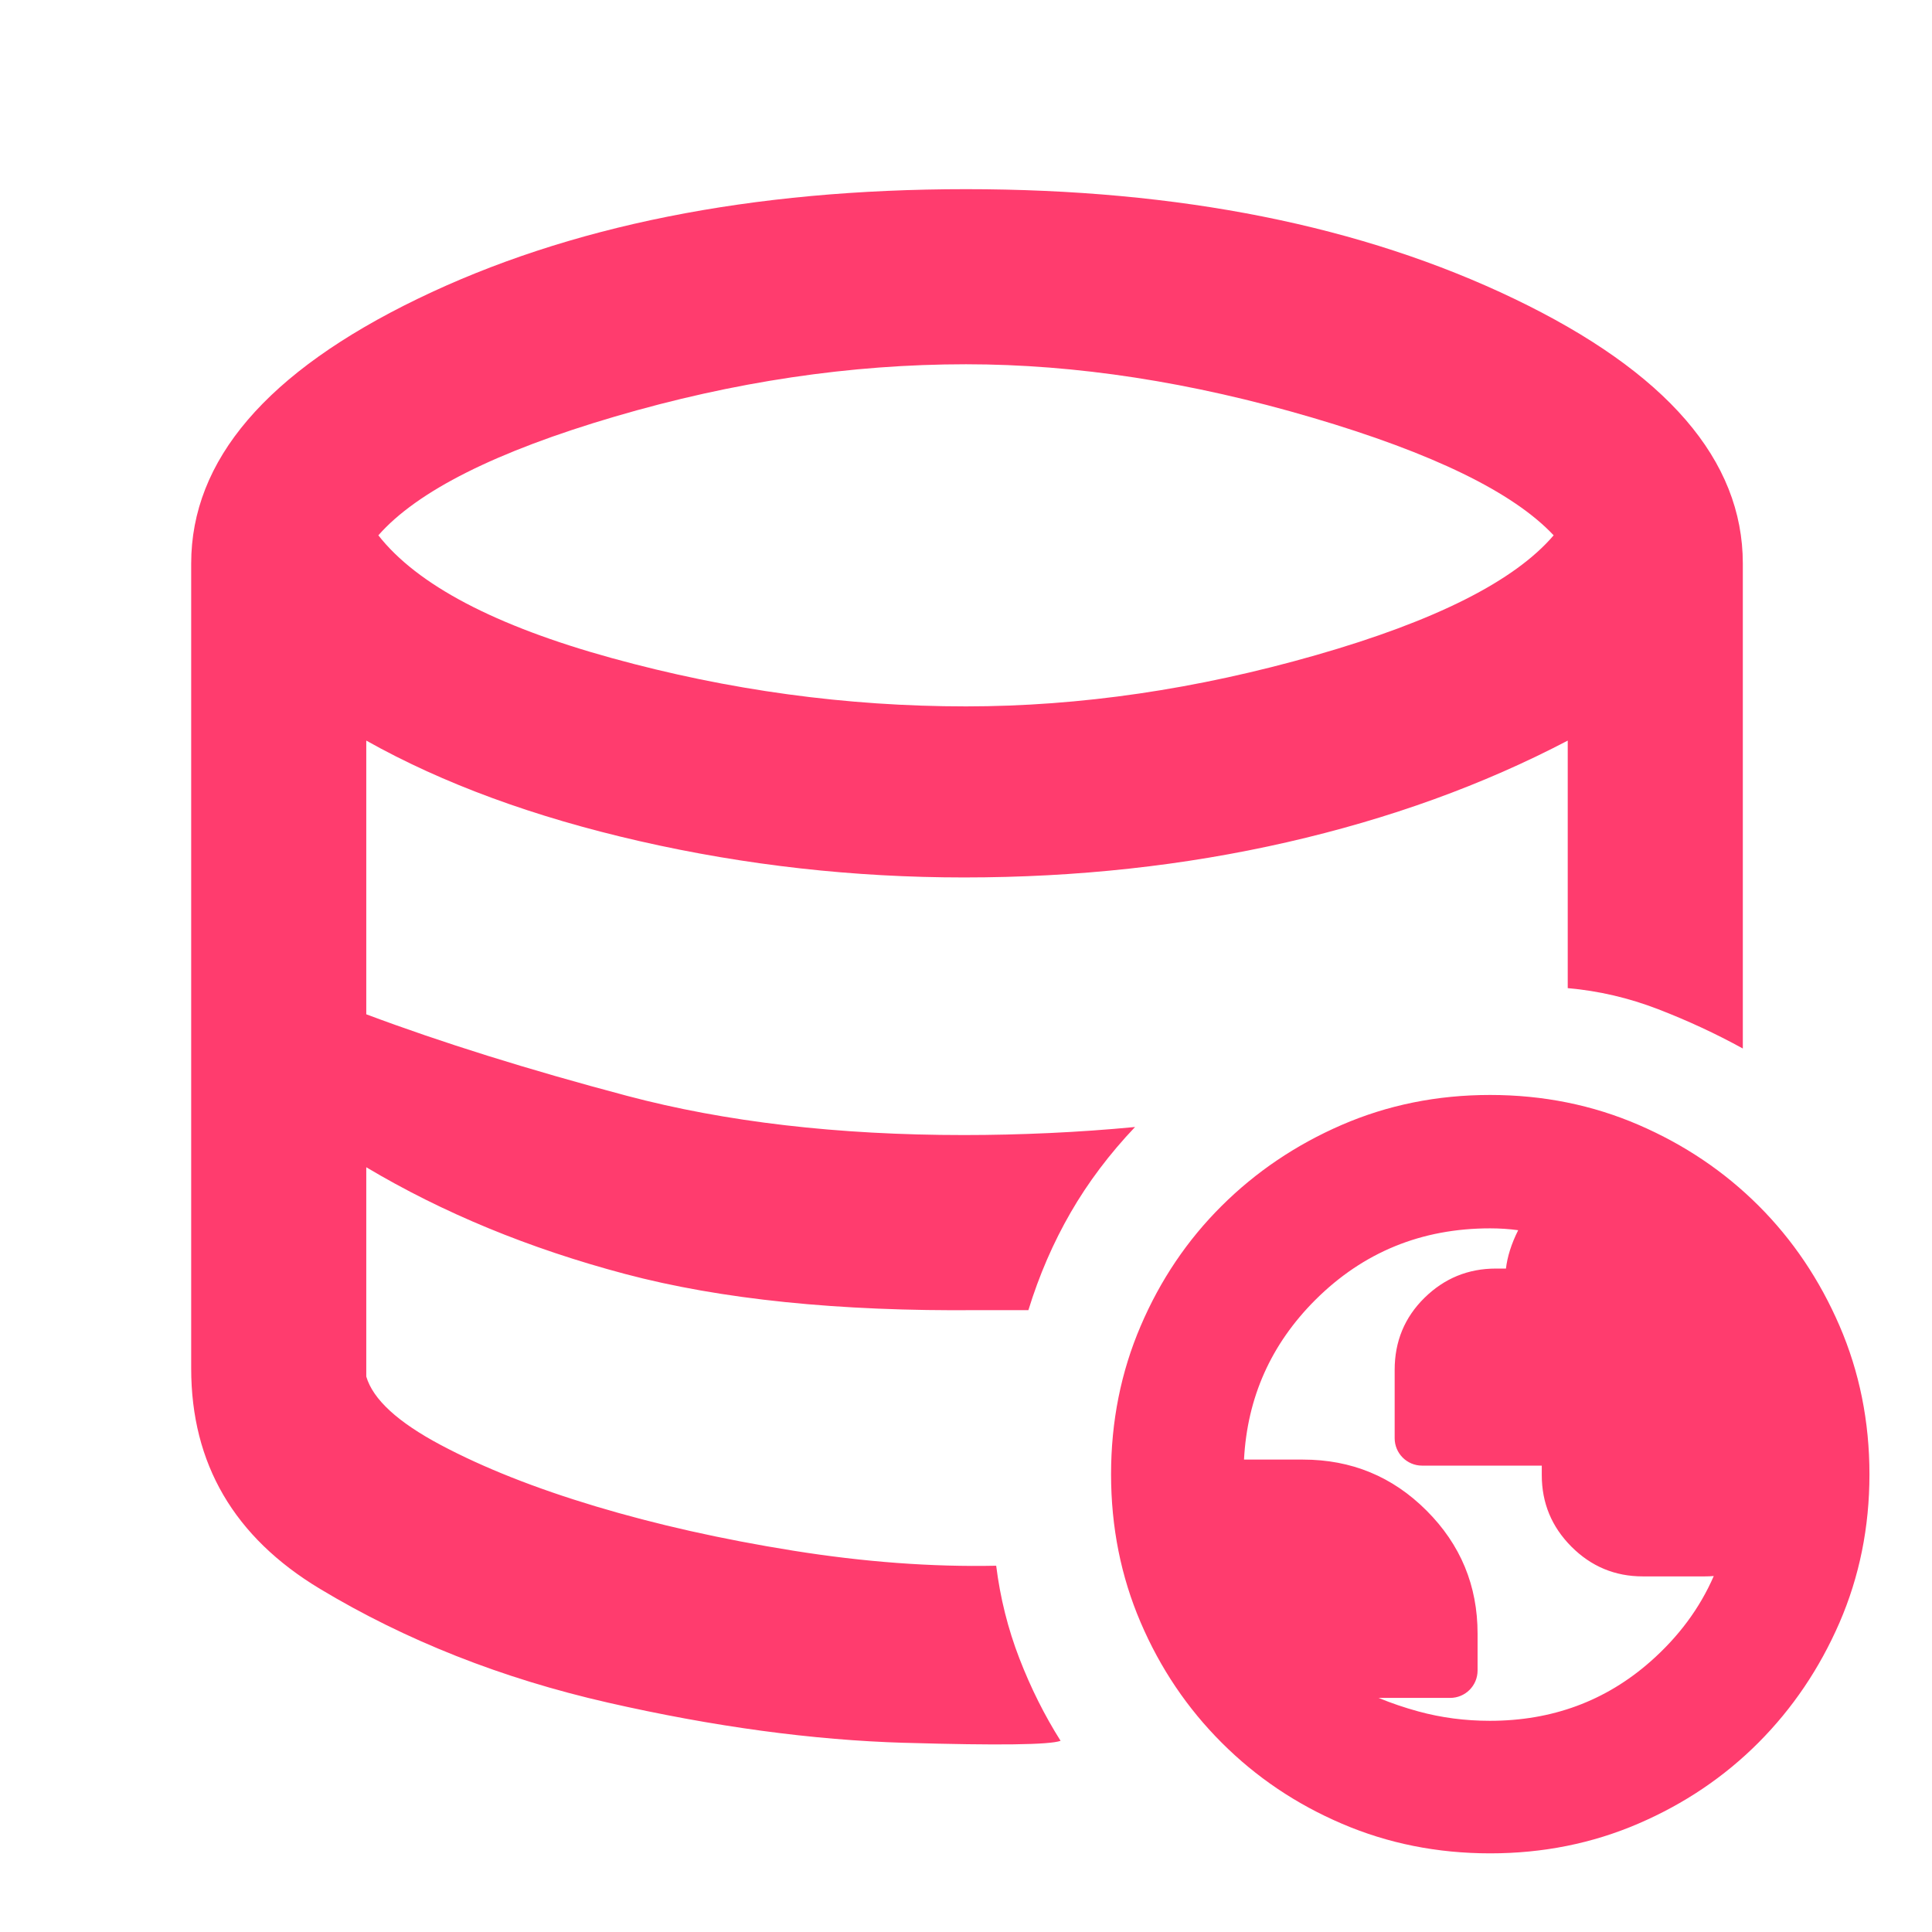 <?xml version="1.0" encoding="utf-8"?>
<svg clip-rule="evenodd" fill-rule="evenodd" stroke-linejoin="round" stroke-miterlimit="2" viewBox="0 0 48 48" xmlns="http://www.w3.org/2000/svg">
  <path fill="rgb(255, 60, 110)" d="M 22.475 43.3 C 20.192 43.233 17.733 42.9 15.1 42.3 C 12.467 41.7 10.083 40.758 7.95 39.475 C 5.817 38.192 4.75 36.367 4.75 34 L 4.75 14 C 4.75 11.433 6.625 9.242 10.375 7.425 C 14.125 5.608 18.667 4.7 24 4.7 C 29.3 4.7 33.842 5.608 37.625 7.425 C 41.408 9.242 43.3 11.433 43.3 14 L 43.3 26.05 C 42.633 25.683 41.933 25.358 41.2 25.075 C 40.467 24.792 39.717 24.617 38.95 24.55 L 38.95 18.4 C 36.85 19.5 34.525 20.342 31.975 20.925 C 29.425 21.508 26.75 21.8 23.95 21.8 C 21.217 21.8 18.533 21.5 15.9 20.9 C 13.267 20.3 11 19.467 9.1 18.4 L 9.1 25.2 C 10.967 25.9 13.125 26.575 15.575 27.225 C 18.025 27.875 20.817 28.2 23.95 28.2 C 24.65 28.2 25.358 28.183 26.075 28.15 C 26.792 28.117 27.5 28.067 28.2 28 C 27.567 28.667 27.033 29.375 26.6 30.125 C 26.167 30.875 25.817 31.683 25.55 32.55 L 24.3 32.55 C 20.833 32.583 17.908 32.283 15.525 31.65 C 13.142 31.017 11 30.133 9.1 29 L 9.1 34.2 C 9.267 34.767 9.883 35.333 10.95 35.9 C 12.017 36.467 13.3 36.975 14.8 37.425 C 16.3 37.875 17.933 38.242 19.7 38.525 C 21.467 38.808 23.15 38.933 24.75 38.9 C 24.85 39.7 25.042 40.467 25.325 41.2 C 25.608 41.933 25.95 42.617 26.35 43.25 C 26.083 43.35 24.8 43.367 22.5 43.3 C 20.2 43.233 17.733 42.9 15.1 42.3 C 12.467 41.7 10.083 40.758 7.95 39.475 C 5.817 38.192 4.75 36.367 4.75 34 Z M 32.7 16.275 C 35.667 15.425 37.633 14.433 38.6 13.3 C 37.6 12.233 35.6 11.258 32.6 10.375 C 29.6 9.492 26.733 9.05 24 9.05 C 21.133 9.05 18.225 9.483 15.275 10.35 C 12.325 11.217 10.367 12.2 9.4 13.3 C 10.367 14.533 12.3 15.55 15.2 16.35 C 18.1 17.15 21.033 17.55 24 17.55 C 26.833 17.55 29.733 17.125 32.7 16.275 Z M 33.343 45.311 C 32.203 44.824 31.207 44.152 30.353 43.297 C 29.498 42.443 28.826 41.447 28.339 40.309 C 27.85 39.168 27.604 37.942 27.604 36.628 C 27.604 35.314 27.85 34.086 28.339 32.945 C 28.827 31.803 29.498 30.809 30.351 29.961 C 31.202 29.114 32.195 28.443 33.333 27.949 C 34.475 27.454 35.705 27.204 37.02 27.204 C 38.336 27.204 39.566 27.453 40.711 27.947 C 41.852 28.44 42.845 29.11 43.692 29.956 C 44.538 30.801 45.208 31.795 45.702 32.938 C 46.197 34.083 46.446 35.314 46.446 36.63 C 46.446 37.945 46.196 39.174 45.701 40.316 C 45.206 41.454 44.535 42.446 43.689 43.295 C 42.841 44.145 41.847 44.816 40.706 45.307 C 39.564 45.799 38.336 46.046 37.023 46.046 C 35.71 46.046 34.483 45.8 33.343 45.311 Z M 42.355 39.165 L 40.814 39.165 C 40.124 39.165 39.533 38.919 39.041 38.426 C 38.55 37.933 38.305 37.341 38.305 36.649 L 38.305 36.413 L 35.331 36.413 C 34.955 36.413 34.65 36.107 34.65 35.732 L 34.65 34.035 C 34.65 33.325 34.898 32.729 35.391 32.244 C 35.884 31.76 36.475 31.517 37.165 31.517 L 37.415 31.517 C 37.449 31.228 37.546 30.908 37.719 30.564 C 37.489 30.533 37.257 30.518 37.022 30.518 C 35.317 30.518 33.869 31.11 32.679 32.296 C 31.578 33.396 30.988 34.718 30.907 36.263 L 32.372 36.263 C 33.575 36.263 34.598 36.685 35.442 37.53 C 36.288 38.375 36.71 39.394 36.71 40.589 L 36.71 41.503 C 36.71 41.88 36.405 42.184 36.029 42.184 L 34.251 42.184 C 34.568 42.315 34.898 42.427 35.239 42.52 C 35.809 42.676 36.401 42.753 37.015 42.753 C 38.557 42.753 39.888 42.264 41.005 41.28 C 41.705 40.663 42.23 39.956 42.578 39.156 C 42.506 39.162 42.431 39.165 42.355 39.165 Z" fill-rule="nonzero"/>
</svg>